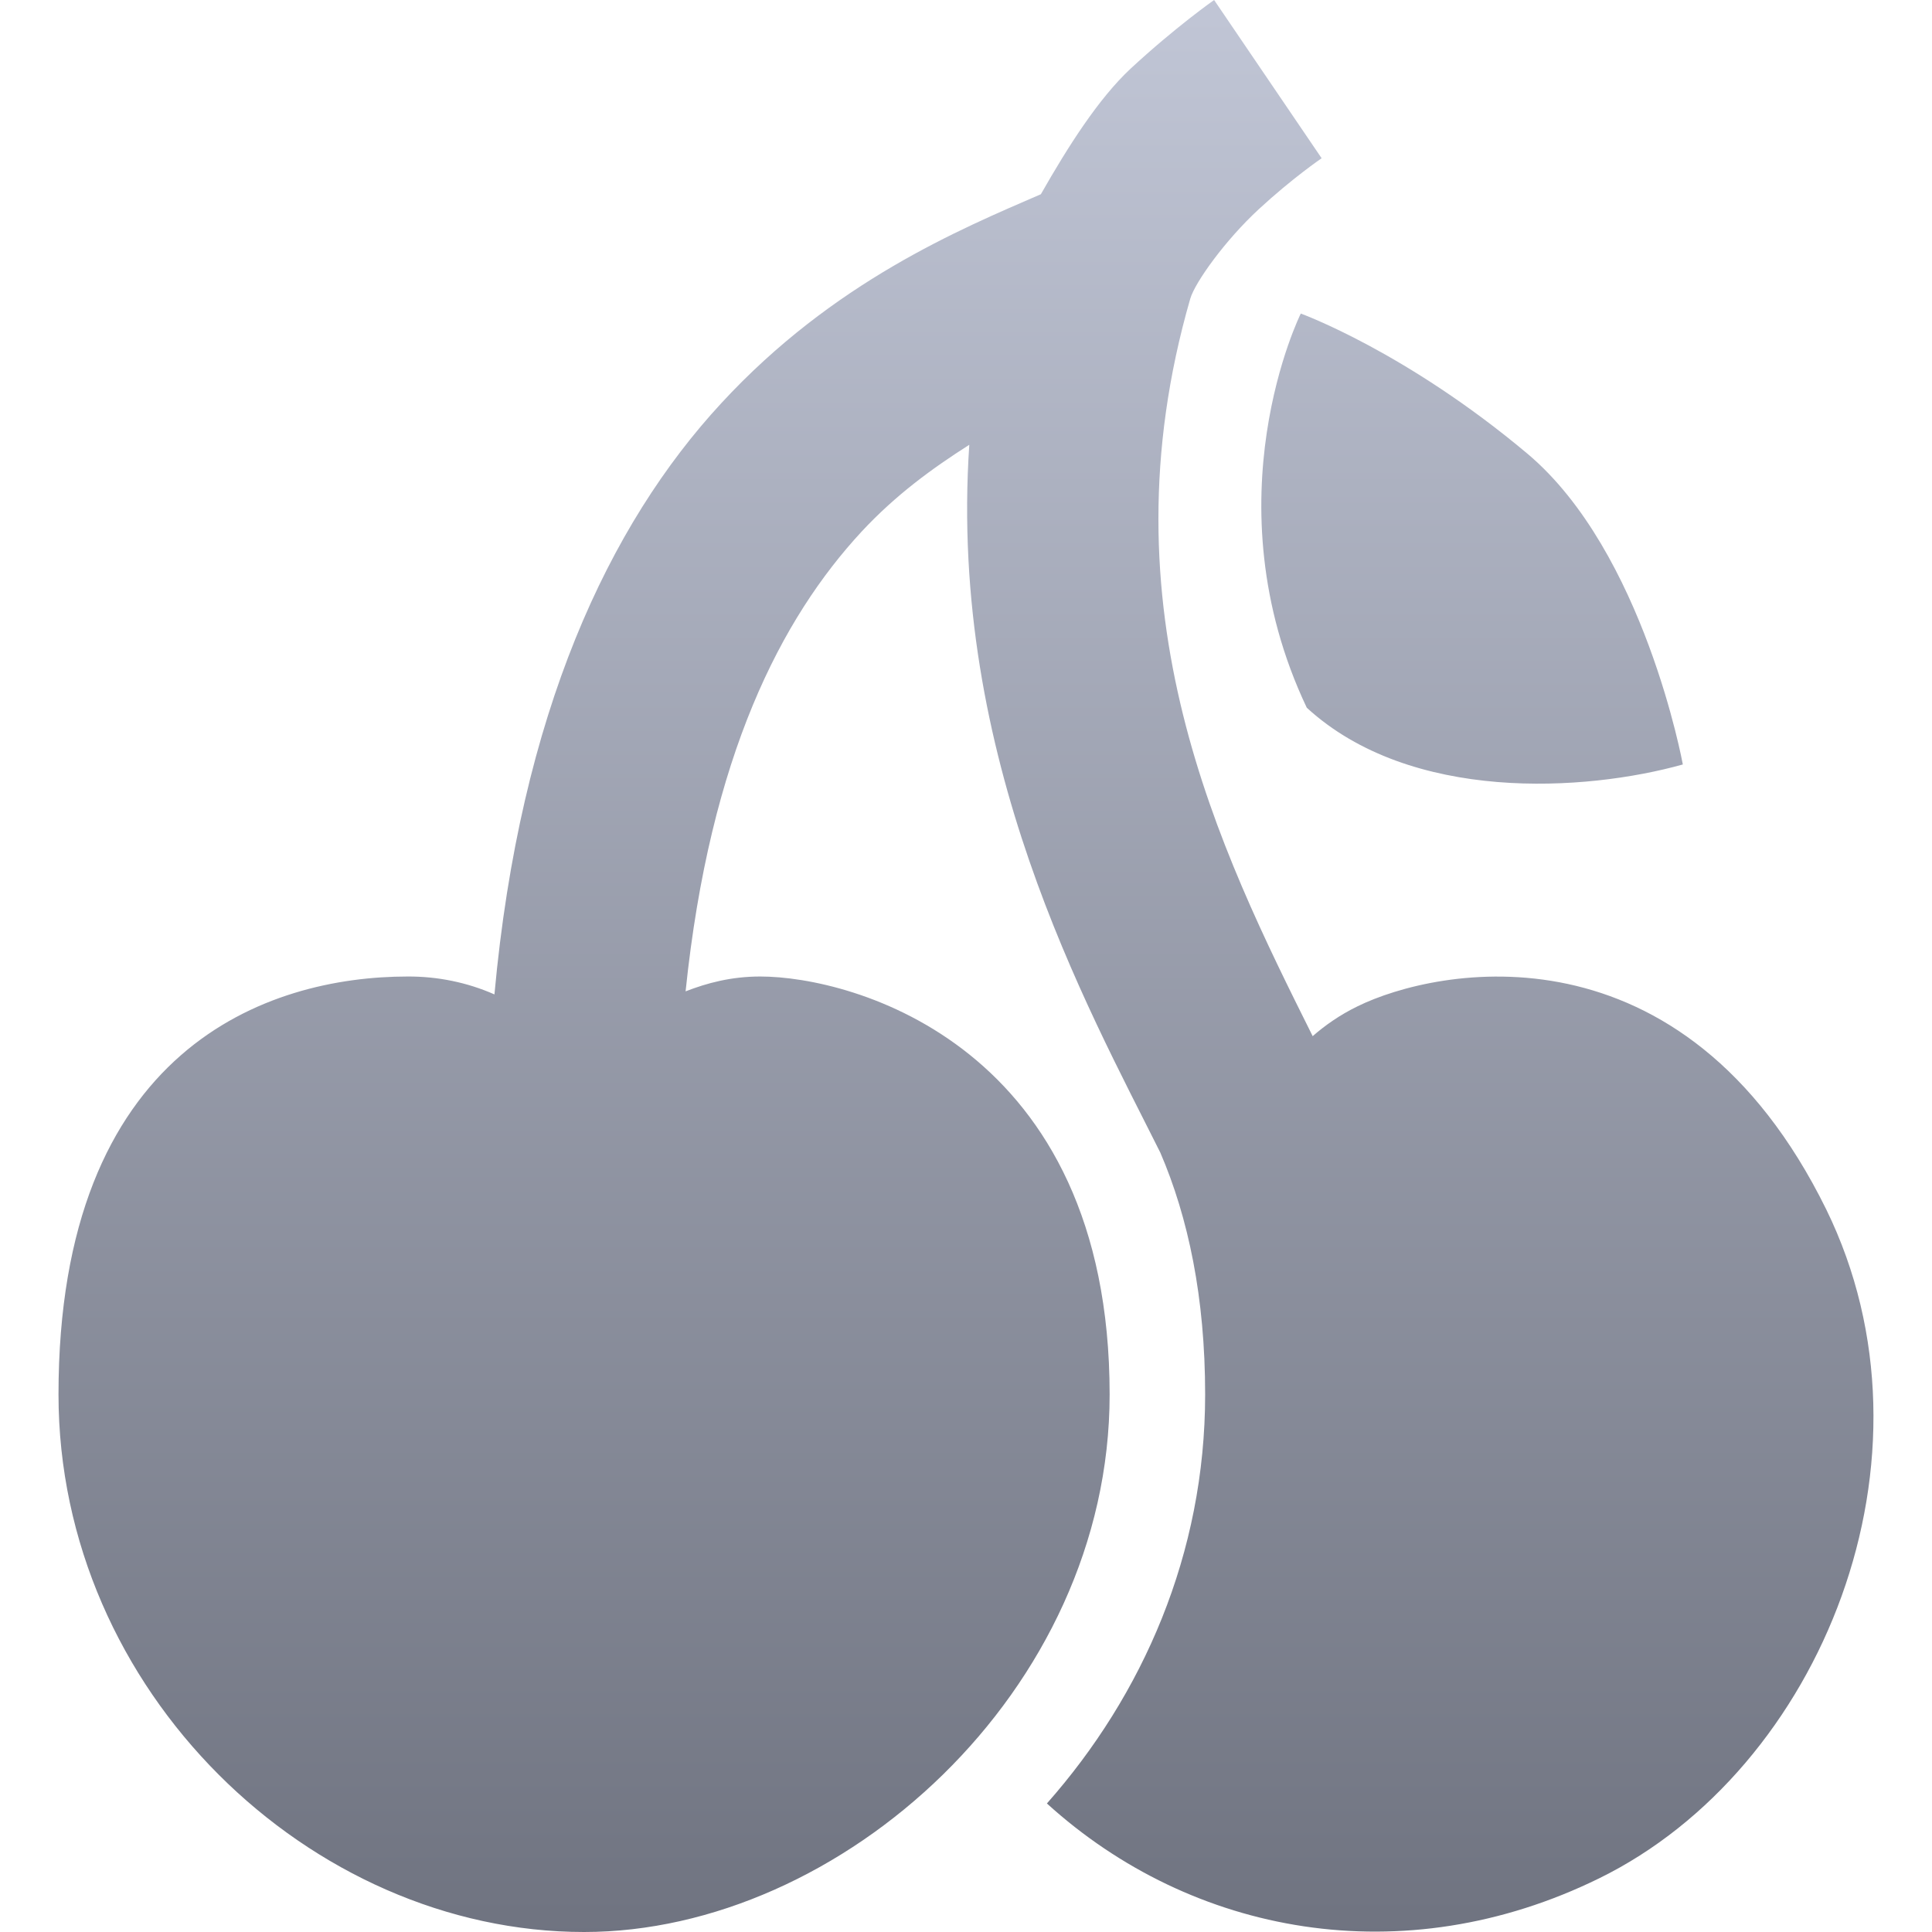 <svg xmlns="http://www.w3.org/2000/svg" xmlns:xlink="http://www.w3.org/1999/xlink" width="64" height="64" viewBox="0 0 64 64" version="1.1"><defs><linearGradient id="linear0" gradientUnits="userSpaceOnUse" x1="0" y1="0" x2="0" y2="1" gradientTransform="matrix(60.125,0,0,64,1.938,0)"><stop offset="0" style="stop-color:#c1c6d6;stop-opacity:1;"/><stop offset="1" style="stop-color:#6f7380;stop-opacity:1;"/></linearGradient></defs><g id="surface1"><path style=" stroke:none;fill-rule:nonzero;fill:url(#linear0);" d="M 40.219 0 C 40.219 0 38.945 0.891 37.449 2.277 C 36.387 3.27 35.383 4.848 34.48 6.434 C 31.801 7.594 27.605 9.336 23.895 13.355 C 20.176 17.375 17.23 23.617 16.379 32.941 C 15.477 32.543 14.496 32.344 13.508 32.348 C 8.871 32.348 1.938 34.707 1.938 46.195 C 1.938 56.023 10.273 64 19.348 64 C 27.844 64 36.758 56.023 36.758 46.195 C 36.758 34.637 28.246 32.348 25.184 32.348 C 24.219 32.348 23.414 32.566 22.711 32.84 C 23.523 25.016 25.887 20.477 28.543 17.609 C 29.684 16.383 30.895 15.508 32.109 14.734 C 31.41 25.102 36 33.301 38.438 38.184 C 39.363 40.336 39.922 42.98 39.922 46.195 C 39.922 51.465 37.859 56.148 34.68 59.742 C 39.477 64.102 46.488 65.41 52.98 62.219 C 60.336 58.609 64.523 48.285 60.496 40.062 C 55.746 30.406 47.59 32.047 44.969 33.336 C 44.383 33.621 43.891 33.969 43.484 34.324 C 40.414 28.168 36.449 20.207 39.43 9.891 C 39.59 9.348 40.59 7.953 41.703 6.926 C 42.816 5.898 43.781 5.242 43.781 5.242 Z M 43.09 10.387 C 43.09 10.387 40.02 16.555 43.289 23.445 C 46.734 26.602 52.531 26.223 55.746 25.324 C 55.746 25.324 54.465 18.289 50.605 15.035 C 46.574 11.648 43.09 10.387 43.09 10.387 Z M 43.09 10.387 "/></g></svg>
